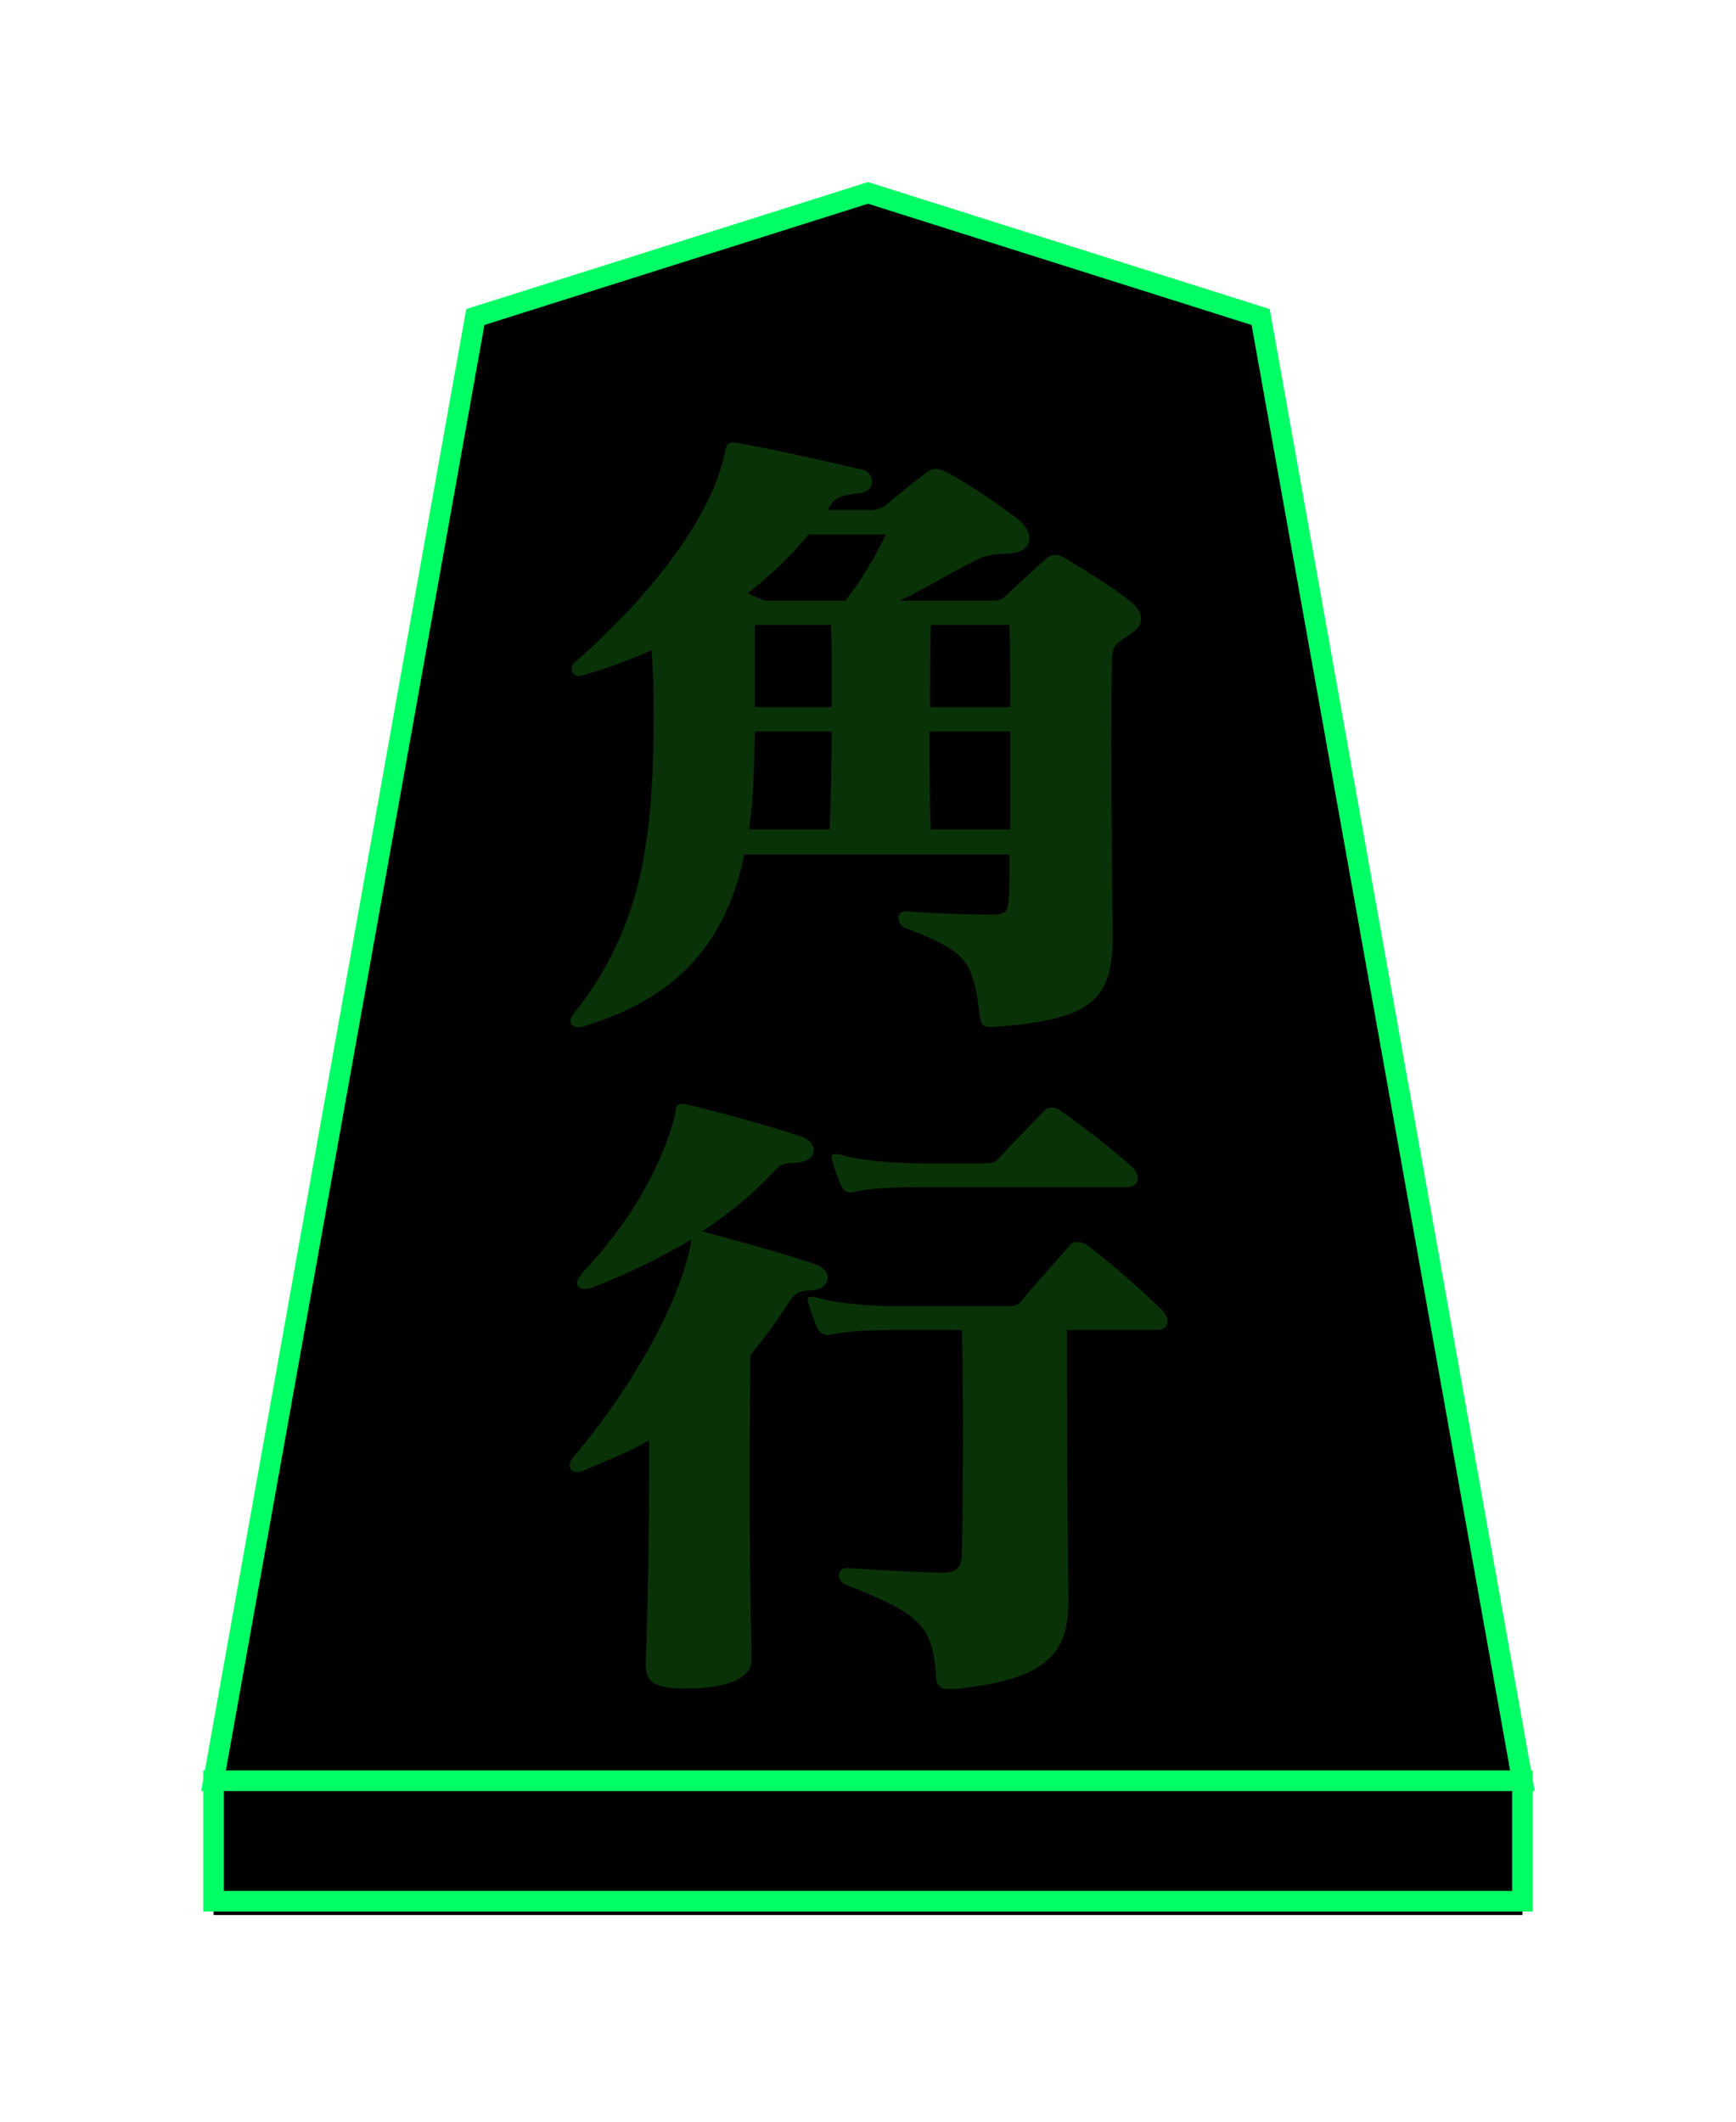 <?xml version="1.0" encoding="UTF-8"?>
<svg width="252px" height="308px" viewBox="0 0 252 308" version="1.1" xmlns="http://www.w3.org/2000/svg" xmlns:xlink="http://www.w3.org/1999/xlink">
    <!-- Generator: Sketch 47.1 (45422) - http://www.bohemiancoding.com/sketch -->
    <title>kaku</title>
    <desc>Created with Sketch.</desc>
    <defs>
        <path d="M95,0 L152,18.021 L190,230.506 L0,230.506 L38,18.021 L95,0 Z M0,230.506 L190,230.506 L190,248 L0,248 L0,230.506 Z" id="path-1"></path>
        <filter x="-37.6%" y="-28.0%" width="175.3%" height="157.7%" filterUnits="objectBoundingBox" id="filter-3">
            <feMorphology radius="1.5" operator="dilate" in="SourceAlpha" result="shadowSpreadOuter1"></feMorphology>
            <feOffset dx="0" dy="1" in="shadowSpreadOuter1" result="shadowOffsetOuter1"></feOffset>
            <feGaussianBlur stdDeviation="15.5" in="shadowOffsetOuter1" result="shadowBlurOuter1"></feGaussianBlur>
            <feComposite in="shadowBlurOuter1" in2="SourceAlpha" operator="out" result="shadowBlurOuter1"></feComposite>
            <feColorMatrix values="0 0 0 0 0   0 0 0 0 1   0 0 0 0 0  0 0 0 1 0" type="matrix" in="shadowBlurOuter1" result="shadowMatrixOuter1"></feColorMatrix>
            <feMorphology radius="1.5" operator="dilate" in="SourceAlpha" result="shadowSpreadOuter2"></feMorphology>
            <feOffset dx="0" dy="1" in="shadowSpreadOuter2" result="shadowOffsetOuter2"></feOffset>
            <feGaussianBlur stdDeviation="11.5" in="shadowOffsetOuter2" result="shadowBlurOuter2"></feGaussianBlur>
            <feComposite in="shadowBlurOuter2" in2="SourceAlpha" operator="out" result="shadowBlurOuter2"></feComposite>
            <feColorMatrix values="0 0 0 0 1   0 0 0 0 1   0 0 0 0 1  0 0 0 1 0" type="matrix" in="shadowBlurOuter2" result="shadowMatrixOuter2"></feColorMatrix>
            <feMerge>
                <feMergeNode in="shadowMatrixOuter1"></feMergeNode>
                <feMergeNode in="shadowMatrixOuter2"></feMergeNode>
            </feMerge>
        </filter>
        <path d="M134.648,61.872 C134.648,62.64 134.168,63.312 133.208,63.984 C131.192,65.328 130.52,65.52 130.424,67.536 C130.328,71.184 130.328,75.504 130.328,79.92 C130.328,89.808 130.424,100.656 130.52,107.664 L130.52,108.048 C130.52,117.072 127.448,119.952 114.104,121.008 C113.624,121.008 113.24,121.104 112.952,121.104 C111.608,121.104 111.416,120.72 111.224,119.472 C110.264,111.312 109.208,110.064 100.376,106.704 C99.8,106.416 99.416,105.84 99.416,105.264 C99.416,104.784 99.704,104.304 100.472,104.304 L100.568,104.304 C104.408,104.592 109.88,104.784 113.24,104.784 C115.064,104.784 115.352,104.208 115.448,102.288 C115.544,100.656 115.544,98.544 115.544,96.048 L77.048,96.048 C74.072,110.64 65.336,117.552 53.624,121.008 C53.336,121.104 53.144,121.104 52.952,121.104 C52.28,121.104 51.8,120.816 51.8,120.24 C51.8,120.048 51.896,119.664 52.184,119.28 C57.848,112.272 61.496,104.016 62.84,93.936 C63.608,89.136 63.896,82.32 63.896,75.984 C63.896,72.528 63.8,69.168 63.608,66.384 C60.536,67.728 57.08,69.072 53.528,70.032 C53.336,70.032 53.24,70.128 53.048,70.128 C52.376,70.128 51.992,69.648 51.992,69.072 C51.992,68.784 52.088,68.4 52.472,68.112 C64.568,57.552 72.632,46.128 74.264,37.488 C74.456,36.528 74.744,36.24 75.32,36.24 C75.512,36.24 75.8,36.24 76.088,36.336 C81.272,37.2 88.376,38.832 94.136,40.176 C95.096,40.368 95.576,41.136 95.576,41.904 C95.576,42.768 95,43.536 93.464,43.632 C91.064,43.824 90.296,44.4 89.72,45.072 C89.528,45.36 89.336,45.744 89.048,46.032 L95.576,46.032 C96.44,46.032 97.208,45.648 97.688,45.264 C99.416,43.824 101.816,41.808 103.544,40.56 C103.928,40.272 104.312,40.08 104.792,40.08 C105.368,40.08 105.848,40.272 106.424,40.56 C109.592,42.192 113.144,44.688 116.408,47.088 C117.752,48.048 118.424,49.2 118.424,50.16 C118.424,51.408 117.368,52.272 115.448,52.368 C112.184,52.464 111.608,52.848 110.072,53.616 C106.424,55.44 103.352,57.456 99.608,59.184 L113.24,59.184 C114.008,59.184 114.488,58.992 114.872,58.608 C116.6,56.976 119.096,54.672 120.92,53.04 C121.304,52.752 121.688,52.56 122.168,52.56 C122.648,52.56 123.128,52.752 123.608,53.04 C126.2,54.576 130.616,57.264 133.4,59.568 C134.264,60.336 134.648,61.104 134.648,61.872 Z M97.592,49.584 L86.36,49.584 C83.864,52.656 80.888,55.536 77.528,58.128 C78.968,58.8 80.024,59.184 80.024,59.184 L91.736,59.184 C94.04,56.208 96.152,52.656 97.592,49.584 Z M115.64,74.64 C115.64,70.032 115.64,65.616 115.544,62.736 L104.12,62.736 C104.024,65.808 104.024,70.128 104.024,74.64 L115.64,74.64 Z M89.72,74.64 L89.72,68.208 C89.72,66.096 89.72,64.272 89.624,62.736 L78.584,62.736 L78.584,74.64 L89.72,74.64 Z M115.64,92.4 L115.64,78.192 L103.928,78.192 C103.928,83.088 103.928,87.888 104.12,92.4 L115.64,92.4 Z M89.72,78.192 L78.584,78.192 C78.488,83.28 78.392,87.984 77.72,92.4 L89.432,92.4 C89.624,87.984 89.72,83.184 89.72,78.192 Z M134.168,143.088 C134.168,142.512 133.88,141.936 133.496,141.552 C130.232,138.576 126.008,135.408 123.032,133.296 C122.168,132.624 121.208,132.624 120.536,133.296 C118.52,135.408 115.832,138.096 114.104,140.016 C113.432,140.784 113.048,140.88 112.088,140.88 L102.488,140.88 C98.936,140.88 93.944,140.496 91.064,139.632 C90.68,139.536 90.392,139.536 90.2,139.536 C89.912,139.536 89.72,139.632 89.72,139.92 C89.72,140.112 89.72,140.208 89.816,140.496 C90.104,141.552 90.776,143.472 91.16,144.24 C91.448,144.816 91.928,145.104 92.504,145.104 C92.696,145.104 92.888,145.104 93.08,145.008 C95,144.528 98.648,144.336 102.392,144.336 L132.632,144.336 C133.688,144.336 134.168,143.76 134.168,143.088 Z M89.144,157.488 C89.144,158.352 88.376,159.216 86.84,159.312 C84.728,159.408 84.344,159.792 83.384,161.232 C81.656,163.92 79.832,166.416 77.912,168.72 C77.912,174.48 77.816,180.144 77.816,185.616 C77.816,195.024 77.912,204.048 78.104,212.976 C78.104,215.184 75.704,216.816 69.848,217.104 L68.216,217.104 C64.088,217.104 62.744,216.144 62.744,213.84 L62.744,213.552 C63.032,204.624 63.224,195.312 63.224,186.48 L63.224,181.104 C60.344,182.736 56.792,184.176 53.624,185.52 C53.336,185.616 53.048,185.712 52.76,185.712 C52.088,185.712 51.704,185.328 51.704,184.752 C51.704,184.368 51.896,183.984 52.184,183.6 C60.152,174.192 67.928,161.136 69.368,151.92 C65.24,154.416 59.768,157.104 54.872,158.928 C54.488,159.12 54.104,159.12 53.816,159.12 C53.144,159.12 52.76,158.736 52.76,158.256 C52.76,157.872 53.048,157.392 53.432,156.912 C59.576,150.384 64.664,142.608 66.968,133.968 C67.16,133.296 66.968,132.24 67.928,132.24 L68.216,132.24 C73.496,133.392 80.408,135.408 85.208,136.944 C86.456,137.328 87.128,138.192 87.128,138.96 C87.128,139.824 86.36,140.592 84.728,140.784 C82.808,140.976 82.424,140.784 81.368,142.032 C78.776,144.912 75.128,147.984 70.904,150.768 C76.088,152.112 82.616,153.936 87.512,155.568 C88.568,155.952 89.144,156.72 89.144,157.488 Z M138.488,163.824 C138.488,164.496 138.008,165.072 136.952,165.072 L123.896,165.072 C123.896,175.344 123.896,187.728 124.088,204.048 L124.088,204.432 C124.088,212.208 120.824,215.856 107.48,217.2 L106.712,217.2 C105.56,217.2 104.984,216.816 104.888,215.568 C104.408,207.696 102.392,206.256 91.736,202.032 C91.064,201.744 90.776,201.264 90.776,200.688 C90.776,200.112 91.256,199.632 91.928,199.632 L92.024,199.632 C96.632,199.92 103.16,200.304 106.136,200.304 C107.96,200.304 108.632,199.152 108.632,197.712 C108.824,187.248 108.824,171.984 108.632,165.072 L98.936,165.072 C95.192,165.072 91.544,165.264 89.624,165.744 C89.432,165.84 89.24,165.84 89.144,165.84 C88.568,165.84 87.992,165.456 87.704,164.88 C87.32,164.112 86.648,162.288 86.36,161.232 C86.264,160.944 86.264,160.848 86.264,160.656 C86.264,160.368 86.456,160.272 86.744,160.272 C86.936,160.272 87.224,160.272 87.608,160.368 C90.488,161.232 95.48,161.616 99.032,161.616 L115.352,161.616 C116.312,161.616 116.696,161.52 117.368,160.752 C119.192,158.448 122.168,155.28 124.28,152.784 C124.568,152.4 125.048,152.304 125.432,152.304 C125.912,152.304 126.488,152.496 126.872,152.784 C130.52,155.568 134.552,159.12 137.816,162.288 C138.2,162.768 138.488,163.344 138.488,163.824 Z" id="path-4"></path>
        <filter x="-39.2%" y="-18.8%" width="178.4%" height="137.6%" filterUnits="objectBoundingBox" id="filter-5">
            <feOffset dx="0" dy="0" in="SourceAlpha" result="shadowOffsetOuter1"></feOffset>
            <feGaussianBlur stdDeviation="10" in="shadowOffsetOuter1" result="shadowBlurOuter1"></feGaussianBlur>
            <feColorMatrix values="0 0 0 0 1   0 0 0 0 1   0 0 0 0 1  0 0 0 1 0" type="matrix" in="shadowBlurOuter1" result="shadowMatrixOuter1"></feColorMatrix>
            <feOffset dx="0" dy="0" in="SourceAlpha" result="shadowOffsetOuter2"></feOffset>
            <feGaussianBlur stdDeviation="2" in="shadowOffsetOuter2" result="shadowBlurOuter2"></feGaussianBlur>
            <feColorMatrix values="0 0 0 0 0   0 0 0 0 1   0 0 0 0 0.392  0 0 0 1 0" type="matrix" in="shadowBlurOuter2" result="shadowMatrixOuter2"></feColorMatrix>
            <feMerge>
                <feMergeNode in="shadowMatrixOuter1"></feMergeNode>
                <feMergeNode in="shadowMatrixOuter2"></feMergeNode>
            </feMerge>
        </filter>
    </defs>
    <g id="Symbols" stroke="none" stroke-width="1" fill="none" fill-rule="evenodd">
        <g id="koma-vecter" transform="translate(30, 20)">
            <g id="kaku" transform="translate(1, 8)">
                <mask id="mask-2" fill="white">
                    <use xlink:href="#path-1"></use>
                </mask>
                <g id="Polygon-Copy-25" transform="translate(95, 124) scale(-1, 1) translate(-95, -124) ">
                    <use fill="black" fill-opacity="1" filter="url(#filter-3)" xlink:href="#path-1"></use>
                    <use stroke="#00FF64" stroke-width="3" fill="#000000" fill-rule="evenodd" xlink:href="#path-1"></use>
                </g>
                <g id="kakukou" mask="url(#mask-2)">
                    <use fill="black" fill-opacity="1" filter="url(#filter-5)" xlink:href="#path-4"></use>
                    <use fill="#0A3208" fill-rule="evenodd" xlink:href="#path-4"></use>
                </g>
            </g>
        </g>
    </g>
</svg>